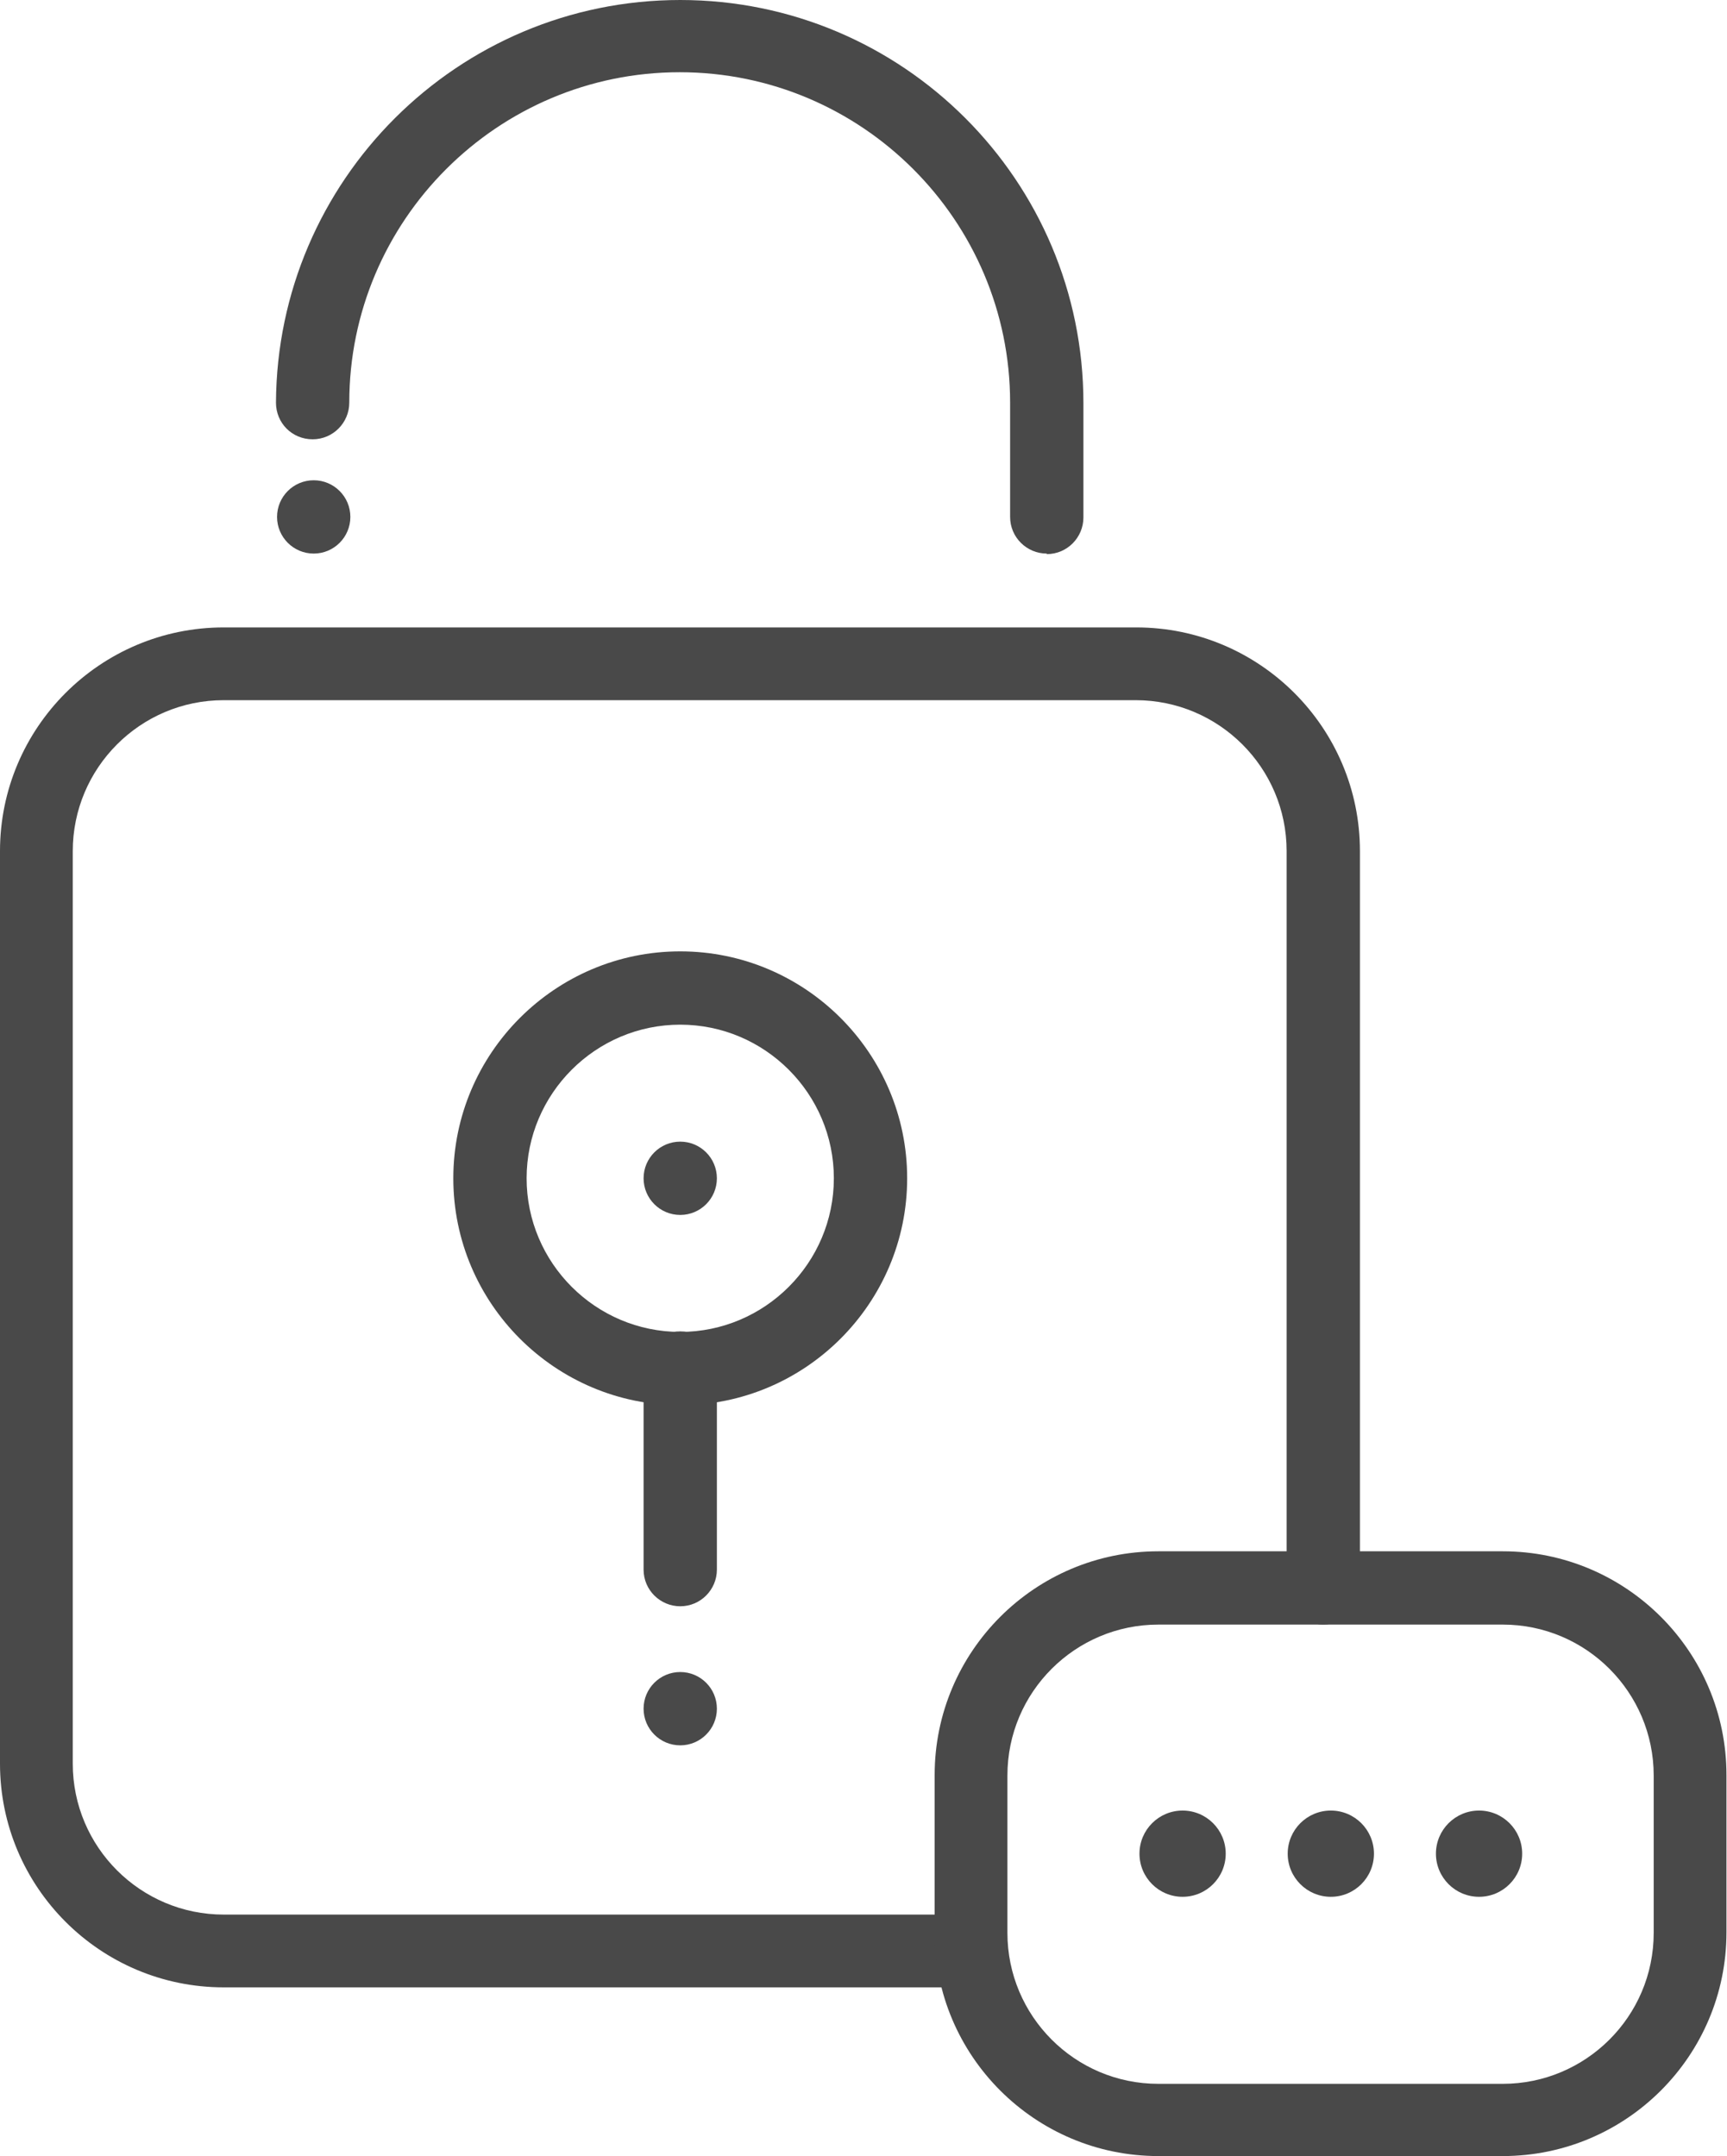<?xml version="1.0" encoding="UTF-8"?><svg id="_圖層_1" xmlns="http://www.w3.org/2000/svg" viewBox="0 0 32.04 40"><defs><style>.cls-1{fill:#494949;}</style></defs><circle class="cls-1" cx="12.62" cy="21.86" r=".68"/><circle class="cls-1" cx="12.62" cy="31.7" r=".68"/><circle class="cls-1" cx="5.82" cy="9.59" r=".68"/><circle class="cls-1" cx="21.94" cy="34.39" r=".8"/><circle class="cls-1" cx="24.69" cy="34.39" r=".8"/><circle class="cls-1" cx="27.44" cy="34.39" r=".8"/><path class="cls-1" d="m18.02,36.87H4.15c-2.29,0-4.15-1.86-4.15-4.15V15.79c0-2.29,1.86-4.15,4.15-4.15h16.93c2.29,0,4.15,1.86,4.15,4.15v13.67c0,.37-.3.68-.68.68s-.68-.3-.68-.68v-13.67c0-1.55-1.26-2.8-2.8-2.8H4.15c-1.55,0-2.8,1.26-2.8,2.8v16.93c0,1.55,1.26,2.8,2.8,2.8h13.87c.37,0,.68.3.68.68s-.3.68-.68.68Z"/><path class="cls-1" d="m19.42,10.27c-.37,0-.68-.3-.68-.68v-2.12c0-3.38-2.75-6.13-6.13-6.13s-6.13,2.75-6.13,6.13c0,.37-.3.68-.68.68s-.68-.3-.68-.68C5.14,3.35,8.49,0,12.62,0s7.48,3.35,7.48,7.48v2.12c0,.37-.3.68-.68.68Z"/><path class="cls-1" d="m12.62,26.07c-2.32,0-4.21-1.89-4.21-4.21s1.89-4.21,4.21-4.21,4.21,1.89,4.21,4.21-1.89,4.21-4.21,4.21Zm0-7.06c-1.57,0-2.85,1.28-2.85,2.85s1.28,2.85,2.85,2.85,2.85-1.28,2.85-2.85-1.28-2.85-2.85-2.85Z"/><path class="cls-1" d="m12.62,29.8c-.37,0-.68-.3-.68-.68v-3.74c0-.37.3-.68.68-.68s.68.3.68.68v3.74c0,.37-.3.68-.68.68Z"/><path class="cls-1" d="m27.88,40h-6.39c-2.29,0-4.15-1.86-4.15-4.15v-2.92c0-2.29,1.86-4.15,4.15-4.15h6.39c2.29,0,4.15,1.86,4.15,4.15v2.92c0,2.29-1.86,4.15-4.15,4.15Zm-6.39-9.86c-1.54,0-2.8,1.25-2.8,2.8v2.92c0,1.54,1.25,2.8,2.8,2.8h6.39c1.54,0,2.8-1.25,2.8-2.8v-2.92c0-1.54-1.25-2.8-2.8-2.8h-6.39Z"/></svg>